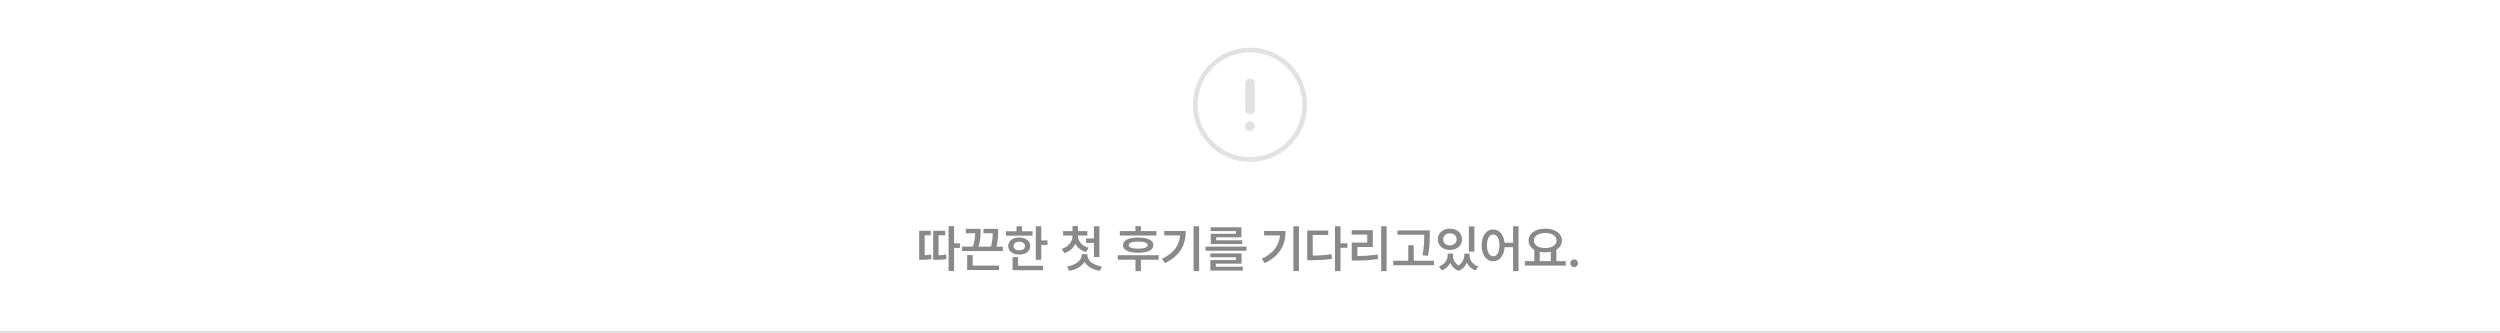 <svg width="1050" height="140" viewBox="0 0 1050 140" fill="none" xmlns="http://www.w3.org/2000/svg"><g clip-path="url(#a)"><path d="M525 67c12.703 0 23-10.297 23-23s-10.297-23-23-23-23 10.297-23 23 10.297 23 23 23Z" stroke="#E2E2E2" stroke-width="2"/><path fill-rule="evenodd" clip-rule="evenodd" d="M525 33a2 2 0 0 1 2 2v11a2 2 0 1 1-4 0V35a2 2 0 0 1 2-2Zm0 18a2 2 0 1 1 0 4 2 2 0 0 1 0-4Z" fill="#E2E2E2"/></g><path d="M400.725 94.983h-2.312v18.871h2.312v-9.727h2.437v-1.937h-2.437v-7.207Zm-14.663 14.143h.917c1.364-.011 2.645-.032 4.269-.354l-.187-1.896a16.34 16.34 0 0 1-2.687.313v-8.373h2.541V96.94h-4.853v12.185Zm5.874 0h.958c2.124-.011 3.27-.042 4.665-.396l-.187-1.895c-.989.25-1.895.343-3.166.364v-8.383h2.791V96.94h-5.061v12.185Zm29.284-5.561h-2.687c.708-3.145.677-5.353.688-6.645v-.791h-6.186v1.854h3.926c-.031 1.312-.167 3.166-.74 5.582h-5.207c.865-3.208.865-5.416.875-6.728v-.708h-6.228v1.854h3.937c-.052 1.312-.229 3.145-.937 5.582h-4.603v1.874h17.162v-1.874Zm-15.017 9.83h13.372v-1.853h-11.039v-4.416h-2.333v6.269Zm31.138-18.35h-2.312v14.06h2.312v-6.228h2.624v-1.916h-2.624v-5.915Zm-14.83 3.937h11.164V97.13h-4.415v-2.104h-2.312v2.104h-4.437v1.853Zm.959 4.374c0 2.156 1.884 3.562 4.623 3.562 2.718 0 4.593-1.406 4.603-3.562-.01-2.166-1.885-3.603-4.603-3.603-2.739 0-4.623 1.437-4.623 3.603Zm1.812 10.123h12.809v-1.875h-10.497v-3.603h-2.312v5.478Zm.437-10.123c-.01-1.145.948-1.812 2.374-1.812 1.427 0 2.396.667 2.396 1.812 0 1.135-.969 1.781-2.396 1.771-1.426.01-2.384-.636-2.374-1.771Zm27.035-4.249v-.187h3.936v-1.833h-3.915v-2.124h-2.333v2.124h-3.937v1.833h3.937v.187c0 2.291-1.552 4.489-4.52 5.395l1.125 1.833c2.218-.708 3.77-2.156 4.593-3.989.843 1.614 2.384 2.895 4.53 3.489l1.062-1.791c-2.958-.813-4.489-2.864-4.478-4.937Zm-4.561 12.831.833 1.812c2.999-.448 5.311-1.896 6.467-3.802 1.135 1.937 3.436 3.343 6.446 3.802l.917-1.812c-3.812-.532-6.166-2.625-6.145-4.833v-.354h-2.395v.354c-.01 2.104-2.426 4.26-6.123 4.833Zm7.956-9.894h3.291v5.895h2.312V95.025h-2.312v5.124h-3.291v1.895Zm29.555-4.999h-6.519v-2.062h-2.291v2.062h-6.561v1.875h15.371v-1.875Zm-16.225 12.039h7.415v4.791h2.291v-4.791h7.498v-1.895h-17.204v1.895Zm2.187-6.123c0 2.051 2.395 3.186 6.373 3.186s6.374-1.135 6.374-3.186c0-2.062-2.396-3.187-6.374-3.187-3.978 0-6.373 1.125-6.373 3.187Zm2.416 0c-.011-.958 1.354-1.458 3.957-1.458 2.593 0 3.968.5 3.978 1.458-.01.968-1.385 1.468-3.978 1.458-2.603.01-3.968-.49-3.957-1.458Zm29.555-7.936h-2.333v18.829h2.333V95.025Zm-15.6 13.643 1.208 1.853c6.592-3.134 8.768-7.894 8.768-13.496h-9.018v1.832h6.665c-.417 4.281-2.687 7.467-7.623 9.811Zm35.491-5.103h-17.204v1.749h17.204v-1.749Zm-15.205 4.498h10.831v1.167h-10.81v4.415h13.663v-1.603h-11.351v-1.313h10.789v-4.29h-13.122v1.624Zm.125-11.018h10.643v1.146h-10.58v4.311h13.226v-1.583h-10.935v-1.228h10.601v-4.25h-12.955v1.604Zm37.116-2.02h-2.333v18.829h2.333V95.025Zm-15.6 13.643 1.208 1.853c6.592-3.134 8.768-7.894 8.768-13.496h-9.018v1.832h6.665c-.417 4.281-2.687 7.467-7.623 9.811Zm33.054-13.643h-2.312v18.85h2.312v-9.811h2.895v-1.895h-2.895v-7.144Zm-13.976 14.247h1.562c3.395 0 5.926-.084 8.852-.584l-.27-1.958c-2.583.448-4.905.594-7.832.605v-8.644h6.499v-1.875h-8.811v12.456Zm33.346-14.247h-2.291v18.85h2.291v-18.85Zm-14.663 3.52h6.519v3.353h-6.498v7.519h1.645c3.385.011 6.197-.114 9.394-.666l-.208-1.896c-2.937.49-5.489.646-8.457.667v-3.791h6.478v-7.06h-8.873v1.874Zm32.784-1.791h-13.58v1.853h11.247c-.011 2.26-.011 4.937-.75 8.603l2.333.249c.729-3.936.729-6.55.75-8.893v-1.812Zm-15.372 14.663H602.3v-1.896h-8.54v-6.54h-2.291v6.54h-6.332v1.896Zm25.119-4.145v-.771h-2.249v.771c-.011 1.833-1.187 3.749-3.624 4.603l1.145 1.687c1.739-.625 2.937-1.802 3.614-3.249.593 1.489 1.718 2.76 3.509 3.416 1.708-.688 2.812-2 3.427-3.489.656 1.51 1.864 2.708 3.697 3.322l1.124-1.687c-2.468-.781-3.634-2.635-3.624-4.603v-.771h-2.27v.771c-.01 1.427-.771 3.135-2.416 4.249a4.992 4.992 0 0 1-2.333-4.249Zm-6.352-6.748c0 2.614 2.166 4.467 5.082 4.457 2.905.01 5.071-1.843 5.061-4.457.01-2.645-2.156-4.478-5.061-4.478-2.916 0-5.082 1.832-5.082 4.478Zm2.27 0c-.011-1.542 1.166-2.53 2.812-2.52 1.614-.01 2.791.978 2.791 2.52 0 1.541-1.177 2.53-2.791 2.541-1.646-.011-2.823-1-2.812-2.541Zm10.747 5.186h2.333V95.046h-2.333v10.664Zm10.227-9.31c-2.833 0-4.843 2.582-4.832 6.644-.011 4.093 1.999 6.665 4.832 6.665 2.614 0 4.53-2.239 4.78-5.874h3.572v10.04h2.291v-18.85H635.5v6.936h-3.593c-.333-3.437-2.218-5.561-4.759-5.561Zm-2.604 6.644c-.01-2.874 1.052-4.561 2.604-4.561 1.562 0 2.614 1.687 2.624 4.561-.01 2.895-1.062 4.572-2.624 4.582-1.552-.01-2.614-1.687-2.604-4.582Zm33.096 6.623h-3.957v-4.811c1.458-.864 2.343-2.187 2.333-3.832.01-3-2.948-4.978-7.02-4.978-4.051 0-6.987 1.978-6.977 4.978-.01 1.666.896 3.02 2.395 3.884v4.759h-3.978v1.896h17.204v-1.896Zm-13.351-8.643c-.01-1.958 1.896-3.156 4.707-3.145 2.802-.01 4.749 1.187 4.749 3.145 0 1.926-1.947 3.155-4.749 3.145-2.811.01-4.717-1.219-4.707-3.145Zm2.416 8.643v-3.915c.709.145 1.479.229 2.291.229.834 0 1.615-.084 2.333-.24v3.926h-4.624Zm14.455 2.5c.864 0 1.604-.729 1.604-1.625 0-.875-.74-1.593-1.604-1.604-.896.011-1.635.729-1.624 1.604-.011.896.728 1.625 1.624 1.625Z" fill="#898989"/><path d="M1050 139H0v2h1050v-2Z" fill="#E1E1E1" mask="url(#path-1-inside-1_61_3755)"/><defs><clipPath id="a"><path fill="#fff" transform="translate(501 20)" d="M0 0h48v48H0z"/></clipPath></defs></svg>